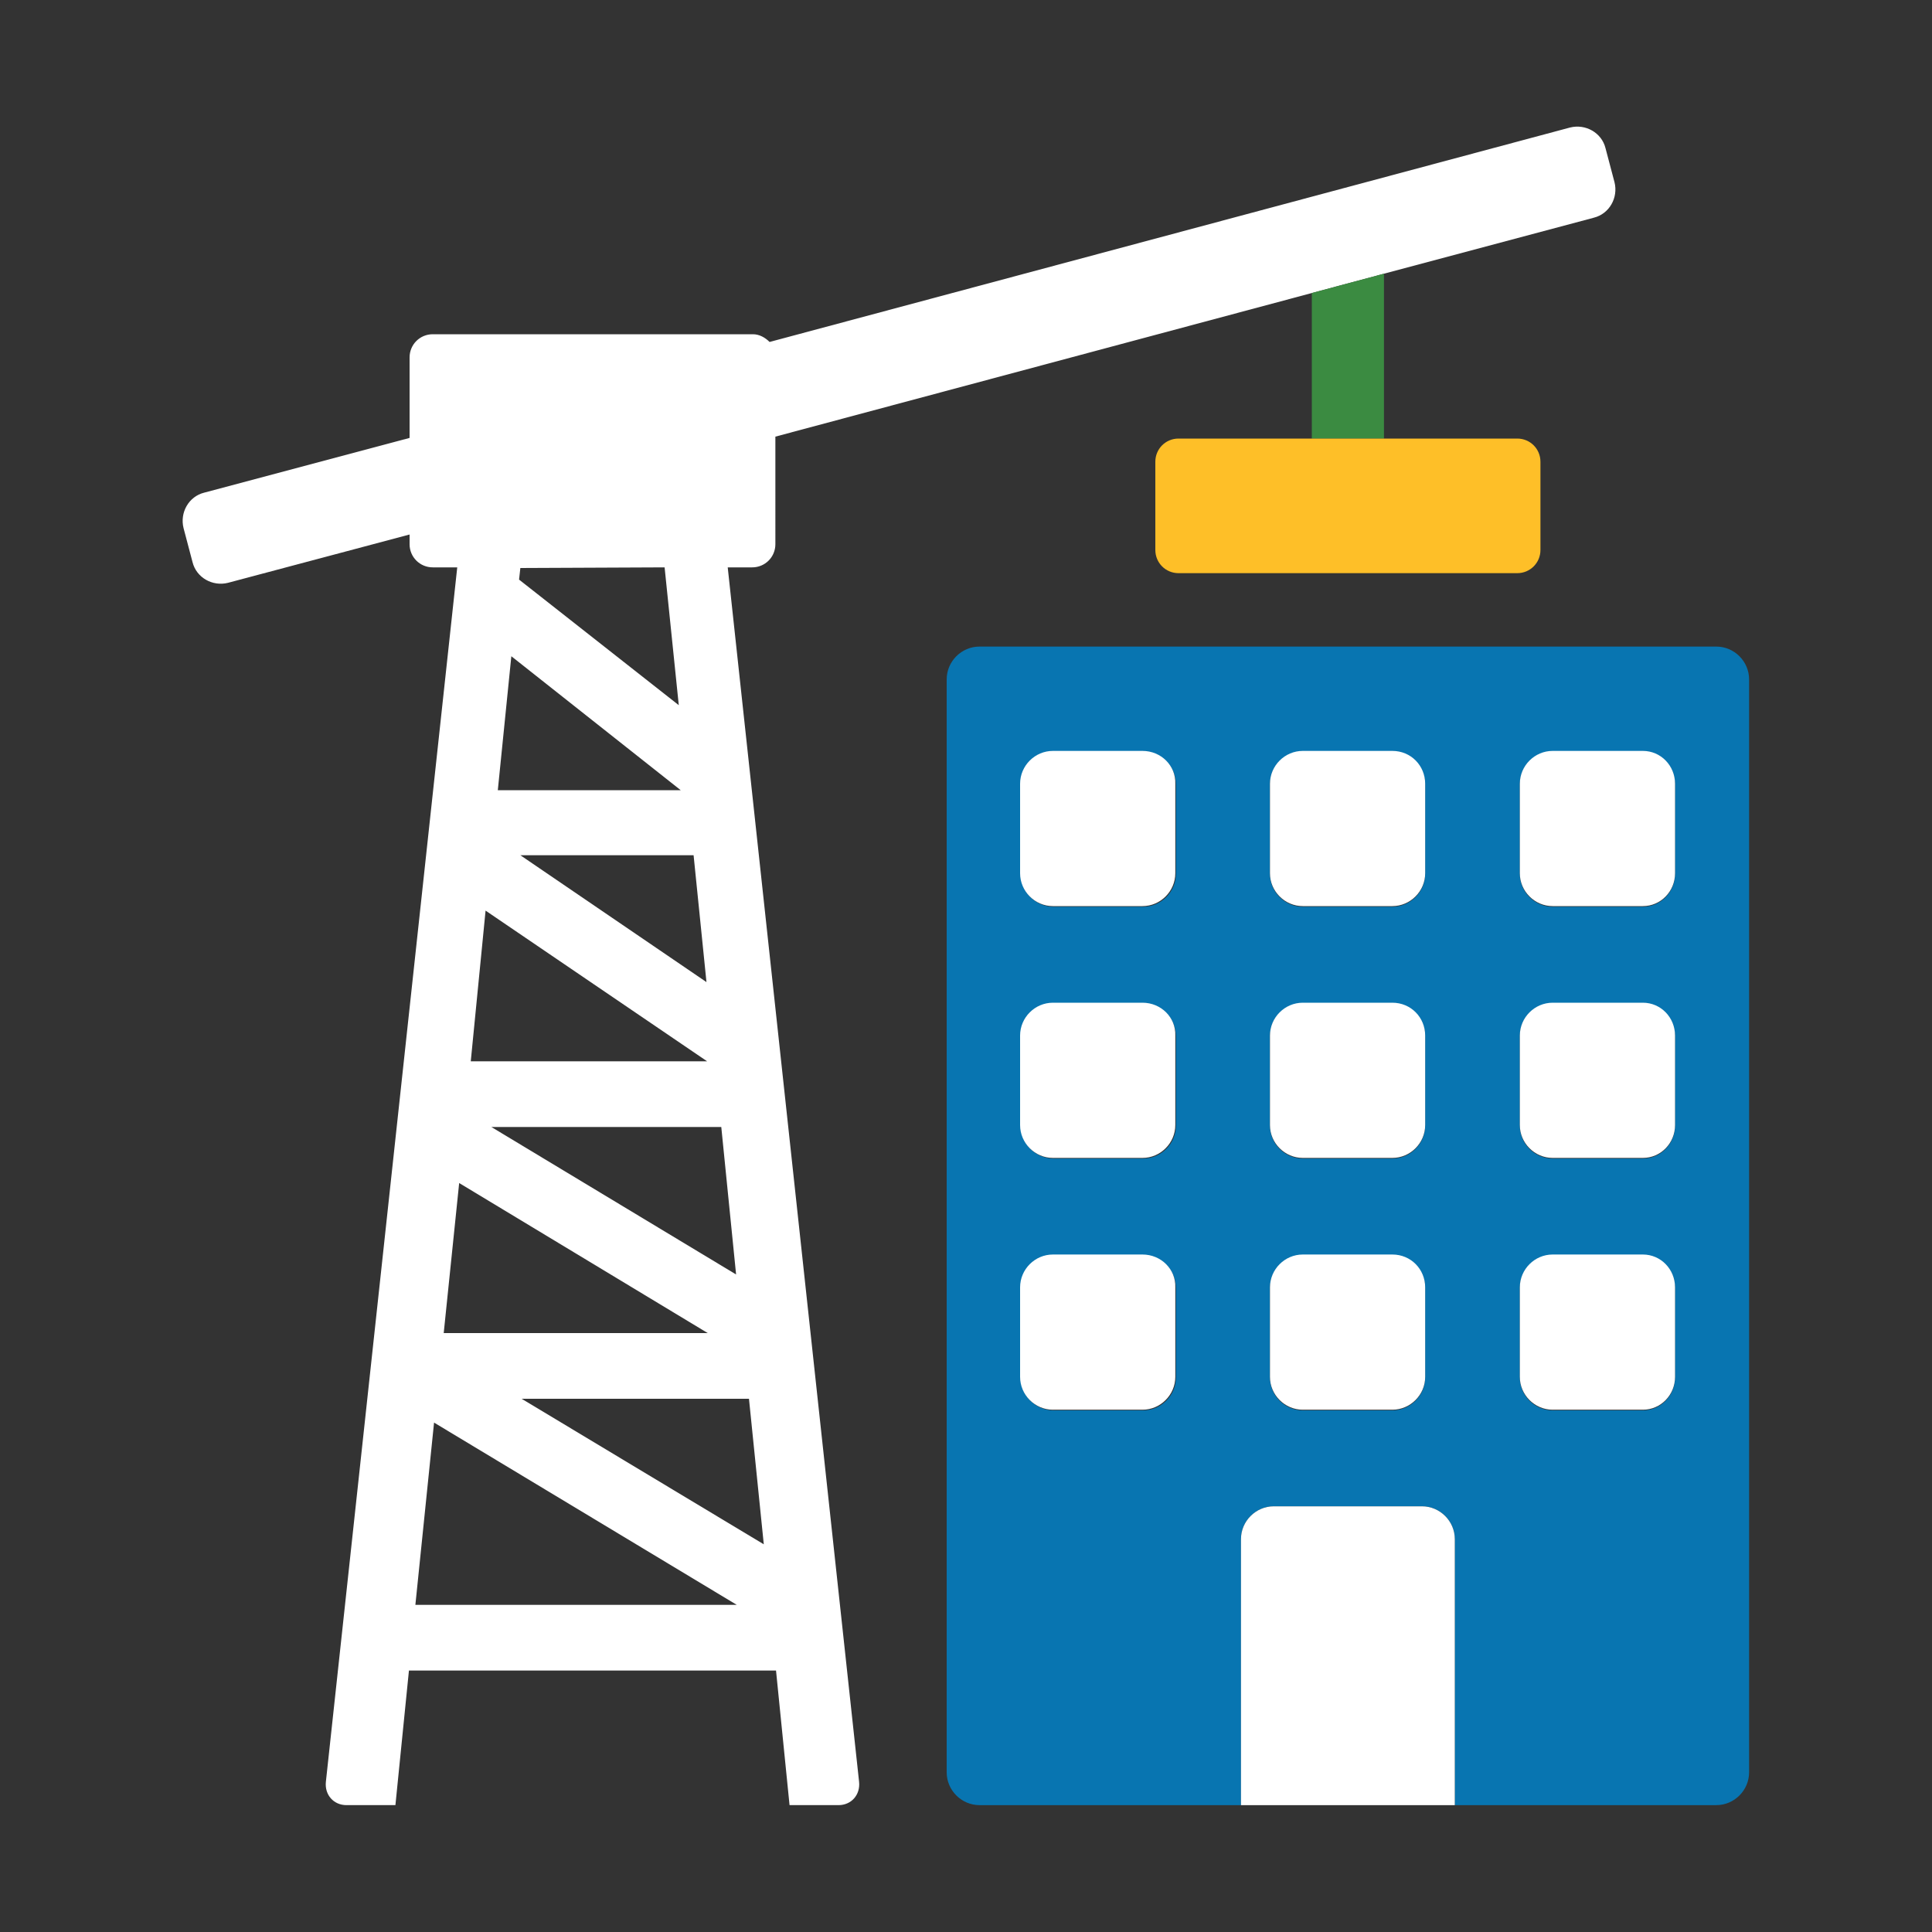 <?xml version="1.0" encoding="utf-8"?>
<!-- Generator: Adobe Illustrator 18.1.1, SVG Export Plug-In . SVG Version: 6.00 Build 0)  -->
<!DOCTYPE svg PUBLIC "-//W3C//DTD SVG 1.1//EN" "http://www.w3.org/Graphics/SVG/1.1/DTD/svg11.dtd">
<svg version="1.1" xmlns="http://www.w3.org/2000/svg" xmlns:xlink="http://www.w3.org/1999/xlink" x="0px" y="0px"
	 viewBox="0 0 300 300" enable-background="new 0 0 300 300" xml:space="preserve">
<rect x="0" y="0" width="300" height="300" fill="#333333" stroke="none"/>
<g id="Layer_2">
</g>
<g id="Layer_1">
	<g id="entitlements">
		<path fill="#0875B1" d="M266.5,100.4H152.1c-2.8,0-5.1,2.3-5.1,5.1v169.7c0,2.8,2.3,5.1,5.1,5.1h40.6V239c0-2.8,2.3-5.1,5.1-5.1
			h23c2.8,0,5.1,2.3,5.1,5.1v41.3h40.6c2.8,0,5.1-2.3,5.1-5.1V105.5C271.6,102.7,269.3,100.4,266.5,100.4z M182.6,213.9
			c0,2.8-2.3,5.1-5.1,5.1h-13.9c-2.8,0-5.1-2.3-5.1-5.1V200c0-2.8,2.3-5.1,5.1-5.1h13.9c2.8,0,5.1,2.3,5.1,5.1V213.9z M182.6,174.8
			c0,2.8-2.3,5.1-5.1,5.1h-13.9c-2.8,0-5.1-2.3-5.1-5.1v-13.9c0-2.8,2.3-5.1,5.1-5.1h13.9c2.8,0,5.1,2.3,5.1,5.1V174.8z
			 M182.6,135.7c0,2.8-2.3,5.1-5.1,5.1h-13.9c-2.8,0-5.1-2.3-5.1-5.1v-13.9c0-2.8,2.3-5.1,5.1-5.1h13.9c2.8,0,5.1,2.3,5.1,5.1V135.7
			z M221.3,213.9c0,2.8-2.3,5.1-5.1,5.1h-13.9c-2.8,0-5.1-2.3-5.1-5.1V200c0-2.8,2.3-5.1,5.1-5.1h13.9c2.8,0,5.1,2.3,5.1,5.1V213.9z
			 M221.3,174.8c0,2.8-2.3,5.1-5.1,5.1h-13.9c-2.8,0-5.1-2.3-5.1-5.1v-13.9c0-2.8,2.3-5.1,5.1-5.1h13.9c2.8,0,5.1,2.3,5.1,5.1V174.8
			z M221.3,135.7c0,2.8-2.3,5.1-5.1,5.1h-13.9c-2.8,0-5.1-2.3-5.1-5.1v-13.9c0-2.8,2.3-5.1,5.1-5.1h13.9c2.8,0,5.1,2.3,5.1,5.1
			V135.7z M260.1,213.9c0,2.8-2.2,5.1-5,5.1h-14c-2.8,0-5.1-2.3-5.1-5.1V200c0-2.8,2.3-5.1,5.1-5.1h14c2.8,0,5,2.3,5,5.1V213.9z
			 M260.1,174.8c0,2.8-2.2,5.1-5,5.1h-14c-2.8,0-5.1-2.3-5.1-5.1v-13.9c0-2.8,2.3-5.1,5.1-5.1h14c2.8,0,5,2.3,5,5.1V174.8z
			 M260.1,135.7c0,2.8-2.2,5.1-5,5.1h-14c-2.8,0-5.1-2.3-5.1-5.1v-13.9c0-2.8,2.3-5.1,5.1-5.1h14c2.8,0,5,2.3,5,5.1V135.7z"/>
		<path fill="#FFFFFF" d="M216.2,194.8h-13.9c-2.8,0-5.1,2.3-5.1,5.1v13.9c0,2.8,2.3,5.1,5.1,5.1h13.9c2.8,0,5.1-2.3,5.1-5.1v-13.9
			C221.3,197.1,219.1,194.8,216.2,194.8z"/>
		<path fill="#FFFFFF" d="M216.2,116.6h-13.9c-2.8,0-5.1,2.3-5.1,5.1v13.9c0,2.8,2.3,5.1,5.1,5.1h13.9c2.8,0,5.1-2.3,5.1-5.1v-13.9
			C221.3,118.9,219.1,116.6,216.2,116.6z"/>
		<path fill="#FFFFFF" d="M216.2,155.7h-13.9c-2.8,0-5.1,2.3-5.1,5.1v13.9c0,2.8,2.3,5.1,5.1,5.1h13.9c2.8,0,5.1-2.3,5.1-5.1v-13.9
			C221.3,158,219.1,155.7,216.2,155.7z"/>
		<path fill="#FFFFFF" d="M255.1,155.7h-14c-2.8,0-5.1,2.3-5.1,5.1v13.9c0,2.8,2.3,5.1,5.1,5.1h14c2.8,0,5-2.3,5-5.1v-13.9
			C260.1,158,257.9,155.7,255.1,155.7z"/>
		<path fill="#FFFFFF" d="M255.1,116.6h-14c-2.8,0-5.1,2.3-5.1,5.1v13.9c0,2.8,2.3,5.1,5.1,5.1h14c2.8,0,5-2.3,5-5.1v-13.9
			C260.1,118.9,257.9,116.6,255.1,116.6z"/>
		<path fill="#FFFFFF" d="M255.1,194.8h-14c-2.8,0-5.1,2.3-5.1,5.1v13.9c0,2.8,2.3,5.1,5.1,5.1h14c2.8,0,5-2.3,5-5.1v-13.9
			C260.1,197.1,257.9,194.8,255.1,194.8z"/>
		<path fill="#FFFFFF" d="M177.4,194.8h-13.9c-2.8,0-5.1,2.3-5.1,5.1v13.9c0,2.8,2.3,5.1,5.1,5.1h13.9c2.8,0,5.1-2.3,5.1-5.1v-13.9
			C182.6,197.1,180.3,194.8,177.4,194.8z"/>
		<path fill="#FFFFFF" d="M177.4,155.7h-13.9c-2.8,0-5.1,2.3-5.1,5.1v13.9c0,2.8,2.3,5.1,5.1,5.1h13.9c2.8,0,5.1-2.3,5.1-5.1v-13.9
			C182.6,158,180.3,155.7,177.4,155.7z"/>
		<path fill="#FFFFFF" d="M220.8,233.9h-23c-2.8,0-5.1,2.3-5.1,5.1v41.3l0,0h33.2l0,0V239C225.9,236.2,223.6,233.9,220.8,233.9z"/>
		<path fill="#FFFFFF" d="M177.4,116.6h-13.9c-2.8,0-5.1,2.3-5.1,5.1v13.9c0,2.8,2.3,5.1,5.1,5.1h13.9c2.8,0,5.1-2.3,5.1-5.1v-13.9
			C182.6,118.9,180.3,116.6,177.4,116.6z"/>
		<path fill="#FFFFFF" d="M113,88.1h3.8c2,0,3.6-1.6,3.6-3.6V67.8l83.3-22.3l11.2-3l32.6-8.7c2.4-0.6,3.8-3.1,3.2-5.5l-1.4-5.3
			c-0.6-2.4-3.1-3.8-5.5-3.2L119.5,53.1c-0.7-0.7-1.6-1.2-2.6-1.2H67.2c-2,0-3.6,1.6-3.6,3.6V68l-31.9,8.5c-2.4,0.6-3.8,3.1-3.2,5.5
			l1.4,5.3c0.6,2.4,3.1,3.8,5.5,3.2L63.6,83v1.5c0,2,1.6,3.6,3.6,3.6H71L50.6,276.7c-0.2,2,1.2,3.6,3.2,3.6h7.6l2.1-20.9h57
			l2.1,20.9h7.6c2,0,3.4-1.6,3.2-3.6L113,88.1z M79.4,101.9l26.3,20.8H77.3L79.4,101.9z M112,175l2.3,22.9l-38-22.9h35.5
			C111.9,175,111.9,175,112,175z M109.7,152.5l-28.9-19.7h26.9L109.7,152.5z M75.4,141.4l34.4,23.4H73.1L75.4,141.4z M109.9,207h-41
			l2.4-23.3L109.9,207z M116.3,217.2l2.3,22.6L81,217.2H116.3z M103.2,88.1l2.2,21.4L80.6,90l0.2-1.8L103.2,88.1L103.2,88.1z
			 M67.4,220.9l47,28.3H64.5L67.4,220.9z"/>
		<polygon fill="#3B8B41" points="203.7,68.1 214.9,68.1 214.9,42.5 203.7,45.5 		"/>
		<path fill="#FEBF28" d="M183,68.1c-2,0-3.6,1.6-3.6,3.6v13.7c0,2,1.6,3.6,3.6,3.6h52.6c2,0,3.6-1.6,3.6-3.6V71.7
			c0-2-1.6-3.6-3.6-3.6h-20.7h-11.2H183z"/>
	</g>
	<g id="community-relations" display="none">
		<path display="inline" fill="#9DC47F" d="M9,54.8v187.9l93.8,25.9l93.9-25.9l93.9,25.9V80.7l-93.9-25.9l-93.9,25.9L9,54.8z"/>
		<path display="inline" fill="#B6DA9B" d="M196.7,54.8l-93.9,25.9v187.9l93.9-25.9V54.8z"/>
		<path display="inline" fill="#FFFFFF" d="M196.7,54.8l-4,1.1l9.8,23.8l48.9,43.6l-1.6,29.2c-5.6-0.4-11.2-0.7-17-1.1
			c-33.7-2.1-65.7-4-67.2-4l-1.5-1.3c0-0.4,0.5-10,0.8-20.4c0.2-5.3,0.3-10.8,0.4-15.2c0-2.2,0-4.2,0-5.8c0-1.6-0.1-2.7-0.3-3.6
			c-0.6-2.7-2.1-5.8-3.5-8.4s-2.6-4.6-2.6-4.6l-0.5-0.8l-5.2-0.4l-0.9-18.4l2.7-2.1l-6.3,1.7l0.9,18.5l-35.2-2.9l-1.3-5.7l-3.4,0.9
			l1.9,8.1l44.7,3.7c0.3,0.5,1,1.6,2.1,3.6c1.3,2.5,2.7,5.6,3.1,7.5c0.1,0.3,0.2,1.4,0.2,2.9s0,3.4,0,5.6c0,4.4-0.2,9.8-0.4,15.1
			c-0.3,8-0.6,14.3-0.7,17.5l-65.9-59l-27.5-8l-3.5-6l-12.1-3.4l6.8,11.6l-33.7-3.7l-6.2-17.1l-4.1-1.1l3.4,9.5H9v3.5l9.6,0.1v-1.6
			l3.6,10L60.7,82l0.8,1.4l29,8.4l7.4,6.6L9,98.7v3.5l91.7-0.4l1,29.5l13.6,12.2l-1.3,37.4l-41.1-7l-5.9-34l12-1.9l-3.1-35.8
			l-3.5,0.3l2.8,32.5L64,136.9l-55-7v3.5l0.8,0.1L9,139.7v27l4.3-32.8l50.2,6.4l5.7,33l-17.8-3l-8.9,36L9,190.1v3.9l72.2,34.8
			l-0.5,33.7l3.5,1l0.5-34.3l31.1,0.2l0.8-23.4l22.6-1.5l-21.3,59.9l10.3-2.9l20.5-57.7l42.3-2.7l35.2,25.3L205.7,245l10,2.8
			l17-15.4l-0.7,1l47.5,32l10.6,2.9L234.4,231l17.2-15.6l39,21.9v-4L254.4,213l1-0.9l2.8-50.4c7.9,0.5,15.4,1.1,21.7,1.6
			c2.3,0.2,4.3,0.3,6.3,0.5l4.2,48.1l0.2,0.2v-31.7l0.8-16.3c0.3,0-1.1,0.1-0.8,0.1v-8.8c-3-0.3-6.3-0.5-10.1-0.8
			c-6.5-0.5-14-1-21.9-1.6l1.6-29.2l30.4-10.7v-3.7l-7.1,2.5l-33.6-36l0.5-6.2l-3.4-1l-0.6,8.5l33.6,36l-19.5,6.9v-0.5L216,80
			l9.1-17.4l-3.5-1l-8.3,15.9l-3.5-3.2l-7.5-18.1L196.7,54.8z M282.3,78.4c3.9,9.1,6.4,15,8.2,19.5v-9c-1.4-3.2-2.2-5.1-3.9-9.3
			L282.3,78.4z M104.2,104.1l53.6,48L140.5,201l-23.8,1.5l2.1-60.5l-13.7-12.3L104.2,104.1z M165.8,156c3.4,0.2,33.8,1.9,66.4,4
			c5.8,0.4,11.4,0.7,17.1,1.1l-2.6,46.9l-17.8,16.2L192,197.7l-42,2.7L165.8,156z M54,174.3l59.8,10.2l-1.4,41.4l-29.7-0.2l-37-17.8
			L54,174.3z M102.3,268.5l0.5,0.1l0.5-0.1H102.3z"/>
		<path display="inline" fill="#80BAD9" d="M8.9,54.8V61l2.8,4.7l6.2,0.1l-3.4-9.5L8.9,54.8z M18.6,57.4l6.2,17l33.7,3.7l-6.8-11.6
			L18.6,57.4z M18.6,67.8v1.5l-4.8-0.1l17.1,29.4l66.9-0.3l-7.4-6.6l-29-8.4L60.7,82l-38.5-4.3L18.6,67.8z M100.6,101.8l-67.7,0.3
			l5.1,8.7l35.4,11.5l0.7,0.6l-1.7-20.3l3.5-0.3l2.1,24l24.9,22v-15.9l-1.2-1.1L100.6,101.8z"/>
		<g display="inline">
			<g>
				<g>
					<defs>
						<rect id="SVGID_1_" x="8.7" y="29.7" width="282.4" height="240.7"/>
					</defs>
					<clipPath id="SVGID_2_">
						<use xlink:href="#SVGID_1_"  overflow="visible"/>
					</clipPath>
					<path clip-path="url(#SVGID_2_)" fill="#80BAD9" d="M290.5,113.1l-30.4,10.7l-1.6,29.2c8,0.5,15.5,1.1,21.9,1.6
						c1.1,0.1,1.9,0.2,2.9,0.2l1-13.3l6.2-1.9V113.1z M196.7,157.8V190l50.8,4.5l1.8-33.4c-5.7-0.4-11.3-0.8-17.1-1.1
						C219,159.2,207.4,158.5,196.7,157.8L196.7,157.8z M258,161.7l-2.8,50.4l-1,0.9l23.6,13.2l4.8-62.7c-1-0.1-1.8-0.2-2.9-0.2
						C273.4,162.8,265.9,162.2,258,161.7L258,161.7z M251.5,215.4L234.4,231l24.8,16.7l18.3-17V230L251.5,215.4L251.5,215.4z
						 M232.6,232.6l-17,15.4l33.3,9.2l7.6-7l-24.6-16.6L232.6,232.6z"/>
				</g>
			</g>
			<g>
				<g>
					<defs>
						<rect id="SVGID_3_" x="8.7" y="29.7" width="282.4" height="240.7"/>
					</defs>
					<clipPath id="SVGID_4_">
						<use xlink:href="#SVGID_3_"  overflow="visible"/>
					</clipPath>
					<path clip-path="url(#SVGID_4_)" fill="#0875B1" d="M172.9,39.9c13.3-13.3,34.7-13.2,48,0.1s13.4,34.8,0.1,48l-24,23.8l-24-24
						C159.7,74.6,159.6,53.2,172.9,39.9L172.9,39.9z"/>
				</g>
			</g>
		</g>
		<path display="inline" fill="#FEBF28" d="M184.8,78.2V63.3l-6.1,0.1l18.6-18.6L215.7,63l-6.2,0.1v15.2L184.8,78.2L184.8,78.2z"/>
		<path display="inline" fill="#80BAD9" d="M104.2,104.1l0.8,25.6l13.7,12.3l-0.7,19.7l26.9,23.7l1,0.1l11.9-33.4L104.2,104.1
			L104.2,104.1z M102.8,132.4v15.9l11.9,10.5l0.5-15.2L102.8,132.4z M165.8,156L155,186.4l41.7,3.7v-32.2
			C180.6,156.9,167.8,156.1,165.8,156L165.8,156z"/>
		<path display="inline" fill="#0875B1" d="M126.6,148.9c-13.3-13.3-34.7-13.2-48,0.1s-13.4,34.8-0.1,48l24,23.8l24-24
			C139.8,183.6,139.8,162.2,126.6,148.9L126.6,148.9z"/>
		<path display="inline" fill="#FEBF28" d="M89.9,172v15.2h24.7v-14.9l6.1,0.1l-18.6-18.6L83.7,172H89.9z"/>
	</g>
	<g id="government-affairs" display="none">
		<g display="inline">
			<path fill="#9DC47F" d="M74.7,257.6c0,2.8,2.2,5.1,5.1,5.1h14.1c2.8,0,5.1-2.3,5.1-5.1v-82.2H74.7V257.6z"/>
			<path fill="#9DC47F" d="M116.8,257.6c0,2.8,2.2,5.1,5.1,5.1H136c2.8,0,5.1-2.3,5.1-5.1v-82.2h-24.3V257.6z"/>
			<path fill="#9DC47F" d="M158.8,257.6c0,2.8,2.2,5.1,5.1,5.1H178c2.8,0,5.1-2.3,5.1-5.1v-82.2h-24.3V257.6L158.8,257.6z"/>
			<path fill="#9DC47F" d="M201.1,257.6c0,2.8,2.2,5.1,5.1,5.1h14.1c2.8,0,5.1-2.3,5.1-5.1v-82.2h-24.3L201.1,257.6L201.1,257.6z"/>
		</g>
		<g display="inline">
			<path fill="#FEBF28" d="M154,59c5.3,0.4,8.5,2.7,10.1,5.5c6.9,0.1,11.6-0.2,16.7,4.5c0.5-13.3-3.7-14.7-14.6-16.7
				c-4.2-12.5-9-14.9-20.1-14.9v45h8L154,59L154,59z"/>
			<path fill="#0875B1" d="M262.3,129.8h-5.5v-16c0-2.8-2.3-5.1-5.1-5.1h-35.1V88.4c0-1.8-1.4-3.1-3.1-3.1H154l0,0h-8l0,0H86.5
				c-1.8,0-3.1,1.4-3.1,3.1v20.3H48.3c-2.8,0-5.1,2.3-5.1,5.1v16h-5.5c-2.8,0-5.1,2.3-5.1,5.1v122.7c0,2.8,2.3,5.1,5.1,5.1h14
				c2.8,0,5.1-2.3,5.1-5.1V166h17.8H99h17.8h24.3h17.8h24.3H201h24.3h17.8v91.6c0,2.8,2.2,5.1,5.1,5.1h14.1c2.8,0,5.1-2.3,5.1-5.1
				V134.9C267.4,132,265.1,129.8,262.3,129.8z"/>
		</g>
	</g>
	<g id="integrated-communications" display="none">
		<path display="inline" fill="#0875B1" d="M32.2,40.3h197.2c7,0,12.6,5.6,12.6,12.6v155.6c0,7-5.6,12.6-12.6,12.6H32.2
			c-7,0-12.6-5.6-12.6-12.6V52.9C19.6,45.9,25.2,40.3,32.2,40.3L32.2,40.3z"/>
		<path display="inline" fill="#0875B1" d="M130.8,190.2c5.5,0,10,4.7,10,10.5v42.7c0,5.8-4.4,10.5-10,10.5c-5.5,0-10-4.7-10-10.5
			v-42.7C120.9,194.9,125.3,190.2,130.8,190.2L130.8,190.2z"/>
		<path display="inline" fill="#FFFFFF" d="M45.2,59.1h171.3c5.4,0,9.8,4.4,9.8,9.8v120.5c0,5.4-4.4,9.8-9.8,9.8H45.2
			c-5.4,0-9.8-4.4-9.8-9.8V68.8C35.4,63.4,39.8,59.1,45.2,59.1L45.2,59.1z"/>
		<path display="inline" fill="#0875B1" d="M96,239.9h69.7c2.8,0,5,2.2,5,5v9.9c0,2.8-2.2,5-5,5H96c-2.8,0-5-2.2-5-5v-9.9
			C91,242.1,93.2,239.9,96,239.9L96,239.9z"/>
		<path display="inline" fill="#9DC47F" d="M166.8,122.5c-4,0-7.2,3.2-7.2,7.1v123c0,4,3.2,7.1,7.2,7.1h89c4,0,7.2-3.2,7.2-7.1v-100
			l-30.8-30.1C232.2,122.5,166.8,122.5,166.8,122.5z"/>
		<path display="inline" fill="#3B8B41" d="M232.2,122.5v22.9c0,4,3.2,7.1,7.1,7.1H263L232.2,122.5z"/>
		<rect x="172.6" y="145.8" display="inline" fill="#FEBF28" width="34.9" height="6.7"/>
		<rect x="172.6" y="161.7" display="inline" fill="#FFFFFF" width="77.4" height="6.7"/>
		<rect x="172.6" y="177.5" display="inline" fill="#FFFFFF" width="77.4" height="6.7"/>
		<rect x="172.6" y="193.3" display="inline" fill="#FFFFFF" width="77.4" height="6.7"/>
		<rect x="172.6" y="209.1" display="inline" fill="#FFFFFF" width="77.4" height="6.7"/>
		<rect x="172.6" y="224.9" display="inline" fill="#FFFFFF" width="77.4" height="6.7"/>
		<rect x="172.6" y="240.7" display="inline" fill="#FFFFFF" width="77.4" height="6.7"/>
		<path display="inline" fill="#0875B1" d="M229.8,172h45.7c2.7,0,4.8,2.1,4.8,4.8v78.1c0,2.7-2.2,4.8-4.8,4.8h-45.7
			c-2.7,0-4.8-2.2-4.8-4.8v-78.1C225,174.1,227.1,172,229.8,172L229.8,172z"/>
		<path display="inline" fill="#80BAD9" d="M235.1,179.4h35.2c1.6,0,2.9,1.3,2.9,2.9v62.1c0,1.6-1.3,2.9-2.9,2.9h-35.2
			c-1.6,0-2.9-1.3-2.9-2.9v-62.1C232.1,180.7,233.4,179.4,235.1,179.4L235.1,179.4z"/>
		<path display="inline" fill="#FEBF28" d="M256.4,253.6c0,2.1-1.7,3.7-3.7,3.7c-2.1,0-3.7-1.7-3.7-3.7s1.7-3.7,3.7-3.7
			C254.7,249.8,256.4,251.5,256.4,253.6L256.4,253.6z"/>
		<path display="inline" fill="#FEBF28" d="M36.6,208.6c0,2.1-1.7,3.7-3.7,3.7c-2.1,0-3.7-1.7-3.7-3.7s1.7-3.7,3.7-3.7
			C35,204.9,36.6,206.6,36.6,208.6L36.6,208.6z"/>
	</g>
	<g id="issues-management" display="none">
		<path display="inline" fill="#FFFFFF" d="M94.2,57.3h135.3c6,0,10.9,4.8,10.9,10.9v187.3c0,6-4.8,10.9-10.9,10.9H94.2
			c-6,0-10.9-4.8-10.9-10.9V68.2C83.3,62.2,88.2,57.3,94.2,57.3L94.2,57.3z"/>
		<path display="inline" fill="#9DC47F" d="M81.3,44.5h135.3c6,0,10.9,4.8,10.9,10.9v187.3c0,6-4.8,10.9-10.9,10.9H81.3
			c-6,0-10.9-4.9-10.9-10.9V55.3C70.5,49.3,75.3,44.5,81.3,44.5L81.3,44.5z"/>
		<path display="inline" fill="#0875B1" d="M70.5,33.6h135.3c6,0,10.9,4.8,10.9,10.9v187.3c0,6-4.8,10.9-10.9,10.9H70.5
			c-6,0-10.9-4.9-10.9-10.9V44.5C59.6,38.4,64.4,33.6,70.5,33.6L70.5,33.6z"/>
		<path display="inline" fill="#FFFFFF" d="M125.5,74.2h68.8c0.8,0,1.5,0.7,1.5,1.5V81c0,0.8-0.7,1.5-1.5,1.5h-68.8
			c-0.8,0-1.5-0.7-1.5-1.5v-5.3C124,74.9,124.7,74.2,125.5,74.2L125.5,74.2z"/>
		<path display="inline" fill="#FEBF28" d="M89.1,80.5l18.1-18.1c0.6-0.6,1.6-0.6,2.2,0l3.8,3.8c0.6,0.6,0.6,1.6,0,2.2L95,86.5
			c-0.6,0.6-1.6,0.6-2.2,0L89,82.7C88.5,82.1,88.5,81.1,89.1,80.5L89.1,80.5z"/>
		<path display="inline" fill="#FEBF28" d="M92.8,86.5l-12-12c-0.6-0.6-0.6-1.6,0-2.2l3.8-3.8c0.6-0.6,1.6-0.6,2.2,0l12,12
			c0.6,0.6,0.6,1.6,0,2.2L95,86.5C94.4,87.1,93.4,87.1,92.8,86.5L92.8,86.5z"/>
		<path display="inline" fill="#FFFFFF" d="M125.5,116.6h68.8c0.8,0,1.5,0.7,1.5,1.5v5.3c0,0.8-0.7,1.5-1.5,1.5h-68.8
			c-0.8,0-1.5-0.7-1.5-1.5v-5.3C124,117.3,124.7,116.6,125.5,116.6L125.5,116.6z"/>
		<path display="inline" fill="#FEBF28" d="M89.1,123l18.1-18.1c0.6-0.6,1.6-0.6,2.2,0l3.8,3.8c0.6,0.6,0.6,1.6,0,2.2l-18.2,18
			c-0.6,0.6-1.6,0.6-2.2,0l-3.8-3.8C88.5,124.5,88.5,123.6,89.1,123L89.1,123z"/>
		<path display="inline" fill="#FEBF28" d="M92.8,128.9l-12-12c-0.6-0.6-0.6-1.6,0-2.2l3.8-3.8c0.6-0.6,1.6-0.6,2.2,0l12,12
			c0.6,0.6,0.6,1.6,0,2.2l-3.8,3.8C94.4,129.5,93.4,129.5,92.8,128.9L92.8,128.9z"/>
		<path display="inline" fill="#FFFFFF" d="M125.5,159.1h68.8c0.8,0,1.5,0.7,1.5,1.5v5.3c0,0.8-0.7,1.5-1.5,1.5h-68.8
			c-0.8,0-1.5-0.7-1.5-1.5v-5.3C124,159.8,124.7,159.1,125.5,159.1L125.5,159.1z"/>
		<path display="inline" fill="#FEBF28" d="M89.1,165.4l18.1-18.1c0.6-0.6,1.6-0.6,2.2,0l3.8,3.8c0.6,0.6,0.6,1.6,0,2.2L95,171.4
			c-0.6,0.6-1.6,0.6-2.2,0l-3.8-3.8C88.5,167,88.5,166,89.1,165.4L89.1,165.4z"/>
		<path display="inline" fill="#FEBF28" d="M92.8,171.4l-12-12c-0.6-0.6-0.6-1.6,0-2.2l3.8-3.8c0.6-0.6,1.6-0.6,2.2,0l12,12
			c0.6,0.6,0.6,1.6,0,2.2l-3.8,3.8C94.4,172,93.4,172,92.8,171.4L92.8,171.4z"/>
		<path display="inline" fill="#FFFFFF" d="M125.5,201.5h68.8c0.8,0,1.5,0.7,1.5,1.5v5.3c0,0.8-0.7,1.5-1.5,1.5h-68.8
			c-0.8,0-1.5-0.7-1.5-1.5V203C124,202.2,124.7,201.5,125.5,201.5L125.5,201.5z"/>
		<path display="inline" fill="#FEBF28" d="M89.1,207.9l18.1-18.1c0.6-0.6,1.6-0.6,2.2,0l3.8,3.8c0.6,0.6,0.6,1.6,0,2.2l-18.2,18
			c-0.6,0.6-1.6,0.6-2.2,0L89,210C88.5,209.4,88.5,208.5,89.1,207.9L89.1,207.9z"/>
		<path display="inline" fill="#FEBF28" d="M92.8,213.8l-12-12c-0.6-0.6-0.6-1.6,0-2.2l3.8-3.8c0.6-0.6,1.6-0.6,2.2,0l12,12
			c0.6,0.6,0.6,1.6,0,2.2l-3.8,3.8C94.4,214.4,93.4,214.4,92.8,213.8L92.8,213.8z"/>
	</g>
	<g id="strategic-media-relations" display="none">
		<path display="inline" fill="#0875B1" d="M177,150c0,14.9-12.1,27-27,27s-27-12.1-27-27s12.1-27,27-27S177,135.1,177,150L177,150z
			"/>
		<path display="inline" fill="#0875B1" d="M150,163.9c2.2,0,4,1.8,4,4v83.3c0,2.2-1.8,4-4,4s-4-1.8-4-4v-83.3
			C146,165.6,147.8,163.9,150,163.9L150,163.9z"/>
		<path display="inline" fill="#0875B1" d="M170.6,258.7c0,11.4-9.2,20.6-20.6,20.6c-11.4,0-20.6-9.2-20.6-20.6s9.2-20.6,20.6-20.6
			C161.4,238.1,170.6,247.4,170.6,258.7L170.6,258.7z"/>
		<path display="inline" fill="#0875B1" d="M150,136.1c2.2,0,4-1.8,4-4V48.9c0-2.2-1.8-4-4-4s-4,1.8-4,4v83.3
			C146,134.4,147.8,136.1,150,136.1L150,136.1z"/>
		<path display="inline" fill="#0875B1" d="M170.6,41.3c0-11.4-9.2-20.6-20.6-20.6c-11.4,0-20.6,9.2-20.6,20.6s9.2,20.6,20.6,20.6
			C161.4,61.9,170.6,52.6,170.6,41.3L170.6,41.3z"/>
		<path display="inline" fill="#0875B1" d="M140.2,159.8c1.5,1.5,1.5,4,0,5.6l-58.9,58.9c-1.5,1.5-4,1.5-5.6,0s-1.6-4,0-5.6
			l58.9-58.9C136.1,158.3,138.6,158.3,140.2,159.8L140.2,159.8z"/>
		<path display="inline" fill="#0875B1" d="M87.7,241.5c-8,8-21.1,8-29.1,0s-8-21.1,0-29.1s21.1-8,29.1,0S95.7,233.4,87.7,241.5
			L87.7,241.5z"/>
		<path display="inline" fill="#0875B1" d="M159.8,140.2c1.5,1.5,4,1.5,5.6,0l58.9-58.9c1.5-1.5,1.5-4,0-5.6s-4-1.6-5.6,0
			l-58.9,58.9C158.3,136.1,158.3,138.6,159.8,140.2L159.8,140.2z"/>
		<path display="inline" fill="#0875B1" d="M241.5,87.7c8-8,8-21.1,0-29.1s-21.1-8-29.1,0s-8,21.1,0,29.1S233.4,95.7,241.5,87.7
			L241.5,87.7z"/>
		<path display="inline" fill="#0875B1" d="M136.1,150c0,2.2-1.8,4-4,4H48.9c-2.2,0-4-1.8-4-4s1.8-4,4-4h83.3
			C134.4,146,136.1,147.8,136.1,150L136.1,150z"/>
		<path display="inline" fill="#0875B1" d="M41.3,170.6c-11.4,0-20.6-9.2-20.6-20.6c0-11.4,9.2-20.6,20.6-20.6s20.6,9.2,20.6,20.6
			C61.9,161.4,52.6,170.6,41.3,170.6L41.3,170.6z"/>
		<path display="inline" fill="#0875B1" d="M163.9,150c0,2.2,1.8,4,4,4h83.3c2.2,0,4-1.8,4-4s-1.8-4-4-4h-83.3
			C165.6,146,163.9,147.8,163.9,150L163.9,150z"/>
		<path display="inline" fill="#0875B1" d="M258.7,170.6c11.4,0,20.6-9.2,20.6-20.6c0-11.4-9.2-20.6-20.6-20.6s-20.6,9.2-20.6,20.6
			C238.1,161.4,247.4,170.6,258.7,170.6L258.7,170.6z"/>
		<path display="inline" fill="#0875B1" d="M140.2,140.2c-1.6,1.5-4,1.5-5.6,0L75.7,81.3c-1.6-1.5-1.6-4,0-5.6c1.5-1.6,4-1.6,5.6,0
			l58.9,58.9C141.7,136.1,141.7,138.6,140.2,140.2L140.2,140.2z"/>
		<path display="inline" fill="#0875B1" d="M58.5,87.7c-8-8-8-21.1,0-29.1s21.1-8,29.1,0s8,21.1,0,29.1S66.6,95.7,58.5,87.7
			L58.5,87.7z"/>
		<path display="inline" fill="#0875B1" d="M159.8,159.8c-1.5,1.5-1.5,4,0,5.6l58.9,58.9c1.5,1.5,4,1.5,5.6,0c1.5-1.5,1.5-4,0-5.6
			l-58.9-58.9C163.9,158.3,161.4,158.3,159.8,159.8L159.8,159.8z"/>
		<path display="inline" fill="#0875B1" d="M212.3,241.5c8,8,21.1,8,29.1,0s8-21.1,0-29.1s-21.1-8-29.1,0S204.3,233.4,212.3,241.5
			L212.3,241.5z"/>
		<path display="inline" fill="#0875B1" d="M118.8,99.3c-6.8-2.8-10.1-10.6-7.2-17.5c2.8-6.8,10.6-10.1,17.5-7.2
			c6.8,2.8,10.1,10.6,7.2,17.5C133.4,98.9,125.6,102.2,118.8,99.3L118.8,99.3z"/>
		<path display="inline" fill="#0875B1" d="M123.8,84.1c-1,0-2.1,0.4-2.8,1.2l-17.5,17.5c2.4,1.3,4.3,3.4,5.5,5.7l17.7-17.7
			c1.5-1.5,1.5-4,0-5.6C125.8,84.5,124.8,84.1,123.8,84.1L123.8,84.1z"/>
		<path display="inline" fill="#0875B1" d="M59,117.8c-5.2,5.2-13.7,5.2-18.9,0s-5.2-13.7,0-18.9c5.2-5.2,13.7-5.2,18.9,0
			C64.2,104.2,64.2,112.6,59,117.8L59,117.8z"/>
		<path display="inline" fill="#0875B1" d="M45.2,108.1c-1.1,1.9-0.5,4.3,1.4,5.4s4.3,0.5,5.4-1.4l28.8-49.9
			c-3.8,1.2-7.4,2.3-11,3.2L45.2,108.1z"/>
		<path display="inline" fill="#0875B1" d="M92.1,136.2c-6.8,2.8-14.6-0.4-17.5-7.2c-2.8-6.8,0.4-14.6,7.2-17.5
			c6.8-2.8,14.6,0.4,17.5,7.2C102.2,125.6,98.9,133.4,92.1,136.2L92.1,136.2z"/>
		<path display="inline" fill="#0875B1" d="M84.9,121.9c-0.7,0.7-1.2,1.7-1.2,2.8v24.8c2.7-0.8,5.4-0.7,7.9,0.2v-25
			c0-2.2-1.8-4-3.9-4C86.6,120.8,85.6,121.2,84.9,121.9L84.9,121.9z"/>
		<path display="inline" fill="#0875B1" d="M62.9,191.6c0,7.4-6,13.4-13.4,13.4s-13.4-6-13.4-13.4s6-13.4,13.4-13.4
			C56.9,178.3,62.9,184.2,62.9,191.6L62.9,191.6z"/>
		<path display="inline" fill="#0875B1" d="M46.3,194.5c0.6,2.1,2.7,3.4,4.8,2.8c2.1-0.6,3.4-2.7,2.8-4.8L39,136.8
			c-1.9,3.5-3.7,6.8-5.5,10L46.3,194.5z"/>
		<path display="inline" fill="#0875B1" d="M99.3,181.2c-2.8,6.8-10.6,10.1-17.5,7.2c-6.8-2.8-10.1-10.6-7.2-17.5
			c2.8-6.8,10.6-10.1,17.5-7.2C98.9,166.6,102.2,174.4,99.3,181.2L99.3,181.2z"/>
		<path display="inline" fill="#0875B1" d="M84.1,176.2c0,1,0.4,2.1,1.2,2.8l17.5,17.5c1.3-2.4,3.4-4.3,5.7-5.5l-17.7-17.7
			c-1.5-1.5-4-1.6-5.6,0C84.5,174.2,84.1,175.2,84.1,176.2L84.1,176.2z"/>
		<path display="inline" fill="#0875B1" d="M117.8,241c5.2,5.2,5.2,13.7,0,18.9c-5.2,5.2-13.7,5.2-18.9,0c-5.2-5.2-5.2-13.7,0-18.9
			C104.2,235.8,112.6,235.8,117.8,241L117.8,241z"/>
		<path display="inline" fill="#0875B1" d="M108.1,254.8c1.9,1.1,4.3,0.5,5.4-1.4s0.5-4.3-1.4-5.4l-49.9-28.8
			c1.2,3.8,2.3,7.4,3.2,11L108.1,254.8z"/>
		<path display="inline" fill="#0875B1" d="M136.2,207.9c2.8,6.8-0.4,14.6-7.2,17.5c-6.8,2.8-14.6-0.4-17.5-7.2
			c-2.8-6.8,0.4-14.6,7.2-17.5C125.6,197.8,133.4,201.1,136.2,207.9L136.2,207.9z"/>
		<path display="inline" fill="#0875B1" d="M121.9,215.2c0.7,0.7,1.7,1.2,2.8,1.2h24.8c-0.8-2.7-0.7-5.4,0.2-7.9h-25
			c-2.2,0-4,1.8-4,3.9C120.8,213.5,121.2,214.4,121.9,215.2L121.9,215.2z"/>
		<path display="inline" fill="#0875B1" d="M191.6,237.1c7.4,0,13.4,6,13.4,13.4s-6,13.4-13.4,13.4s-13.4-6-13.4-13.4
			C178.3,243.1,184.2,237.1,191.6,237.1L191.6,237.1z"/>
		<path display="inline" fill="#0875B1" d="M194.5,253.7c2.1-0.6,3.4-2.7,2.8-4.8c-0.6-2.1-2.7-3.4-4.8-2.8L136.8,261
			c3.5,1.9,6.8,3.7,10,5.5L194.5,253.7z"/>
		<path display="inline" fill="#0875B1" d="M181.2,200.7c6.8,2.8,10.1,10.6,7.2,17.5c-2.8,6.8-10.6,10.1-17.5,7.2
			c-6.8-2.8-10.1-10.6-7.2-17.5C166.6,201.1,174.4,197.8,181.2,200.7L181.2,200.7z"/>
		<path display="inline" fill="#0875B1" d="M176.2,215.9c1,0,2.1-0.4,2.8-1.2l17.5-17.5c-2.4-1.3-4.3-3.4-5.5-5.7l-17.7,17.7
			c-1.5,1.5-1.5,4,0,5.6C174.2,215.5,175.2,215.9,176.2,215.9L176.2,215.9z"/>
		<path display="inline" fill="#0875B1" d="M241,182.2c5.2-5.2,13.7-5.2,18.9,0c5.2,5.2,5.2,13.7,0,18.9c-5.2,5.2-13.7,5.2-18.9,0
			C235.8,195.8,235.8,187.4,241,182.2L241,182.2z"/>
		<path display="inline" fill="#0875B1" d="M254.8,191.9c1.1-1.9,0.5-4.3-1.4-5.4c-1.9-1.1-4.3-0.5-5.4,1.4l-28.8,49.9
			c3.8-1.2,7.4-2.3,11-3.2L254.8,191.9z"/>
		<path display="inline" fill="#0875B1" d="M207.9,163.8c6.8-2.8,14.6,0.4,17.5,7.2c2.8,6.8-0.4,14.6-7.2,17.5
			c-6.8,2.8-14.6-0.4-17.5-7.2C197.8,174.4,201.1,166.6,207.9,163.8L207.9,163.8z"/>
		<path display="inline" fill="#0875B1" d="M215.2,178.1c0.7-0.7,1.2-1.7,1.2-2.8v-24.8c-2.7,0.8-5.4,0.7-7.9-0.2v25
			c0,2.2,1.8,4,3.9,4C213.5,179.2,214.4,178.8,215.2,178.1L215.2,178.1z"/>
		<path display="inline" fill="#0875B1" d="M237.1,108.4c0-7.4,6-13.4,13.4-13.4s13.4,6,13.4,13.4s-6,13.4-13.4,13.4
			S237.1,115.8,237.1,108.4L237.1,108.4z"/>
		<path display="inline" fill="#0875B1" d="M253.7,105.6c-0.6-2.1-2.7-3.4-4.8-2.8s-3.4,2.7-2.8,4.8l14.9,55.6
			c1.9-3.5,3.7-6.8,5.5-10L253.7,105.6z"/>
		<path display="inline" fill="#0875B1" d="M200.7,118.8c2.8-6.8,10.6-10.1,17.5-7.2c6.8,2.8,10.1,10.6,7.2,17.5
			c-2.8,6.8-10.6,10.1-17.5,7.2C201.1,133.4,197.8,125.6,200.7,118.8L200.7,118.8z"/>
		<path display="inline" fill="#0875B1" d="M215.9,123.8c0-1-0.4-2.1-1.2-2.8l-17.5-17.5c-1.3,2.4-3.4,4.3-5.7,5.5l17.7,17.7
			c1.5,1.5,4,1.5,5.6,0C215.5,125.8,215.9,124.8,215.9,123.8L215.9,123.8z"/>
		<path display="inline" fill="#0875B1" d="M182.2,59c-5.2-5.2-5.2-13.7,0-18.9s13.7-5.2,18.9,0s5.2,13.7,0,18.9
			C195.8,64.2,187.4,64.2,182.2,59L182.2,59z"/>
		<path display="inline" fill="#0875B1" d="M191.9,45.2c-1.9-1.1-4.3-0.5-5.4,1.4c-1.1,1.9-0.5,4.3,1.4,5.4l49.9,28.8
			c-1.2-3.8-2.3-7.4-3.2-11L191.9,45.2z"/>
		<path display="inline" fill="#0875B1" d="M163.8,92.1c-2.8-6.8,0.4-14.6,7.2-17.5c6.8-2.8,14.6,0.4,17.5,7.2
			c2.8,6.8-0.4,14.6-7.2,17.5C174.4,102.2,166.6,98.9,163.8,92.1L163.8,92.1z"/>
		<path display="inline" fill="#0875B1" d="M178.1,84.9c-0.7-0.7-1.7-1.2-2.8-1.2h-24.8c0.8,2.7,0.7,5.4-0.2,7.9h25
			c2.2,0,4-1.8,4-3.9C179.2,86.6,178.8,85.6,178.1,84.9L178.1,84.9z"/>
		<path display="inline" fill="#0875B1" d="M108.4,62.9c-7.4,0-13.4-6-13.4-13.4s6-13.4,13.4-13.4s13.4,6,13.4,13.4
			S115.8,62.9,108.4,62.9L108.4,62.9z"/>
		<path display="inline" fill="#0875B1" d="M105.6,46.3c-2.1,0.6-3.4,2.7-2.8,4.8s2.7,3.4,4.8,2.8L163.2,39c-3.5-1.9-6.8-3.7-10-5.5
			L105.6,46.3z"/>
		<path display="inline" fill="#FFFFFF" d="M160.5,41.3c0-5.8-4.7-10.5-10.5-10.5s-10.5,4.7-10.5,10.5s4.7,10.5,10.5,10.5
			C155.8,51.7,160.5,47,160.5,41.3L160.5,41.3z"/>
		<path display="inline" fill="#FFFFFF" d="M160.5,258.7c0-5.8-4.7-10.5-10.5-10.5s-10.5,4.7-10.5,10.5c0,5.8,4.7,10.5,10.5,10.5
			S160.5,264.5,160.5,258.7L160.5,258.7z"/>
		<path display="inline" fill="#FFFFFF" d="M269.2,150c0-5.8-4.7-10.5-10.5-10.5c-5.8,0-10.5,4.7-10.5,10.5s4.7,10.5,10.5,10.5
			C264.5,160.5,269.2,155.8,269.2,150L269.2,150z"/>
		<path display="inline" fill="#FFFFFF" d="M51.7,150c0-5.8-4.7-10.5-10.5-10.5s-10.5,4.7-10.5,10.5s4.7,10.5,10.5,10.5
			S51.7,155.8,51.7,150L51.7,150z"/>
		<path display="inline" fill="#FFFFFF" d="M237.4,73.1c0-5.8-4.7-10.5-10.5-10.5s-10.5,4.7-10.5,10.5s4.7,10.5,10.5,10.5
			S237.4,78.9,237.4,73.1L237.4,73.1z"/>
		<path display="inline" fill="#FFFFFF" d="M83.6,73.1c0-5.8-4.7-10.5-10.5-10.5s-10.5,4.7-10.5,10.5s4.7,10.5,10.5,10.5
			S83.6,78.9,83.6,73.1L83.6,73.1z"/>
		<path display="inline" fill="#FFFFFF" d="M237.4,226.9c0-5.8-4.7-10.5-10.5-10.5s-10.5,4.7-10.5,10.5s4.7,10.5,10.5,10.5
			S237.4,232.7,237.4,226.9L237.4,226.9z"/>
		<path display="inline" fill="#FFFFFF" d="M83.6,226.9c0-5.8-4.7-10.5-10.5-10.5s-10.5,4.7-10.5,10.5s4.7,10.5,10.5,10.5
			S83.6,232.7,83.6,226.9L83.6,226.9z"/>
		<path display="inline" fill="#FEBF28" d="M165.6,150c0-8.6-7-15.6-15.6-15.6s-15.6,7-15.6,15.6s7,15.6,15.6,15.6
			S165.6,158.6,165.6,150L165.6,150z"/>
		<path display="inline" fill="#80BAD9" d="M131,87c0-3.9-3.2-7.1-7.1-7.1s-7.1,3.2-7.1,7.1s3.2,7.1,7.1,7.1S131,90.9,131,87L131,87
			z"/>
		<path display="inline" fill="#9DC47F" d="M94.1,123.9c0-3.9-3.2-7.1-7.1-7.1s-7.1,3.2-7.1,7.1S83,131,87,131
			C90.9,131,94.1,127.8,94.1,123.9L94.1,123.9z"/>
		<path display="inline" fill="#80BAD9" d="M94.1,176.1c0-3.9-3.2-7.1-7.1-7.1s-7.1,3.2-7.1,7.1c0,3.9,3.2,7.1,7.1,7.1
			C90.9,183.2,94.1,180,94.1,176.1L94.1,176.1z"/>
		<path display="inline" fill="#9DC47F" d="M131,213c0-3.9-3.2-7.1-7.1-7.1s-7.1,3.2-7.1,7.1c0,3.9,3.2,7.1,7.1,7.1S131,217,131,213
			L131,213z"/>
		<path display="inline" fill="#80BAD9" d="M183.2,213c0-3.9-3.2-7.1-7.1-7.1c-3.9,0-7.1,3.2-7.1,7.1c0,3.9,3.2,7.1,7.1,7.1
			S183.2,217,183.2,213L183.2,213z"/>
		<path display="inline" fill="#9DC47F" d="M220.2,176.1c0-3.9-3.2-7.1-7.1-7.1c-3.9,0-7.1,3.2-7.1,7.1c0,3.9,3.2,7.1,7.1,7.1
			C217,183.2,220.2,180,220.2,176.1L220.2,176.1z"/>
		<path display="inline" fill="#80BAD9" d="M220.1,123.9c0-3.9-3.2-7.1-7.1-7.1c-3.9,0-7.1,3.2-7.1,7.1s3.2,7.1,7.1,7.1
			C217,131,220.1,127.8,220.1,123.9L220.1,123.9z"/>
		<path display="inline" fill="#9DC47F" d="M183.2,87c0-3.9-3.2-7.1-7.1-7.1c-3.9,0-7.1,3.2-7.1,7.1s3.2,7.1,7.1,7.1
			S183.2,90.9,183.2,87L183.2,87z"/>
		<path display="inline" fill="#9DC47F" d="M115.5,49.5c0-3.9-3.2-7.1-7.1-7.1s-7.1,3.2-7.1,7.1s3.2,7.1,7.1,7.1
			C112.3,56.7,115.5,53.5,115.5,49.5L115.5,49.5z"/>
		<path display="inline" fill="#80BAD9" d="M56.7,108.4c0-3.9-3.2-7.1-7.1-7.1s-7.1,3.2-7.1,7.1s3.2,7.1,7.1,7.1
			S56.7,112.3,56.7,108.4L56.7,108.4z"/>
		<path display="inline" fill="#9DC47F" d="M56.7,191.6c0-3.9-3.2-7.1-7.1-7.1s-7.1,3.2-7.1,7.1c0,3.9,3.2,7.1,7.1,7.1
			C53.5,198.8,56.7,195.6,56.7,191.6L56.7,191.6z"/>
		<path display="inline" fill="#80BAD9" d="M115.5,250.5c0-3.9-3.2-7.1-7.1-7.1s-7.1,3.2-7.1,7.1c0,3.9,3.2,7.1,7.1,7.1
			S115.5,254.4,115.5,250.5L115.5,250.5z"/>
		<path display="inline" fill="#9DC47F" d="M198.8,250.5c0-3.9-3.2-7.1-7.1-7.1c-3.9,0-7.1,3.2-7.1,7.1c0,3.9,3.2,7.1,7.1,7.1
			S198.8,254.4,198.8,250.5L198.8,250.5z"/>
		<path display="inline" fill="#80BAD9" d="M257.6,191.6c0-3.9-3.2-7.1-7.1-7.1c-3.9,0-7.1,3.2-7.1,7.1c0,3.9,3.2,7.1,7.1,7.1
			C254.4,198.8,257.6,195.6,257.6,191.6L257.6,191.6z"/>
		<path display="inline" fill="#9DC47F" d="M257.6,108.4c0-3.9-3.2-7.1-7.1-7.1c-3.9,0-7.1,3.2-7.1,7.1s3.2,7.1,7.1,7.1
			C254.4,115.5,257.6,112.3,257.6,108.4L257.6,108.4z"/>
		<path display="inline" fill="#80BAD9" d="M198.8,49.5c0-3.9-3.2-7.1-7.1-7.1c-3.9,0-7.1,3.2-7.1,7.1s3.2,7.1,7.1,7.1
			C195.6,56.7,198.8,53.5,198.8,49.5L198.8,49.5z"/>
	</g>
</g>
</svg>
